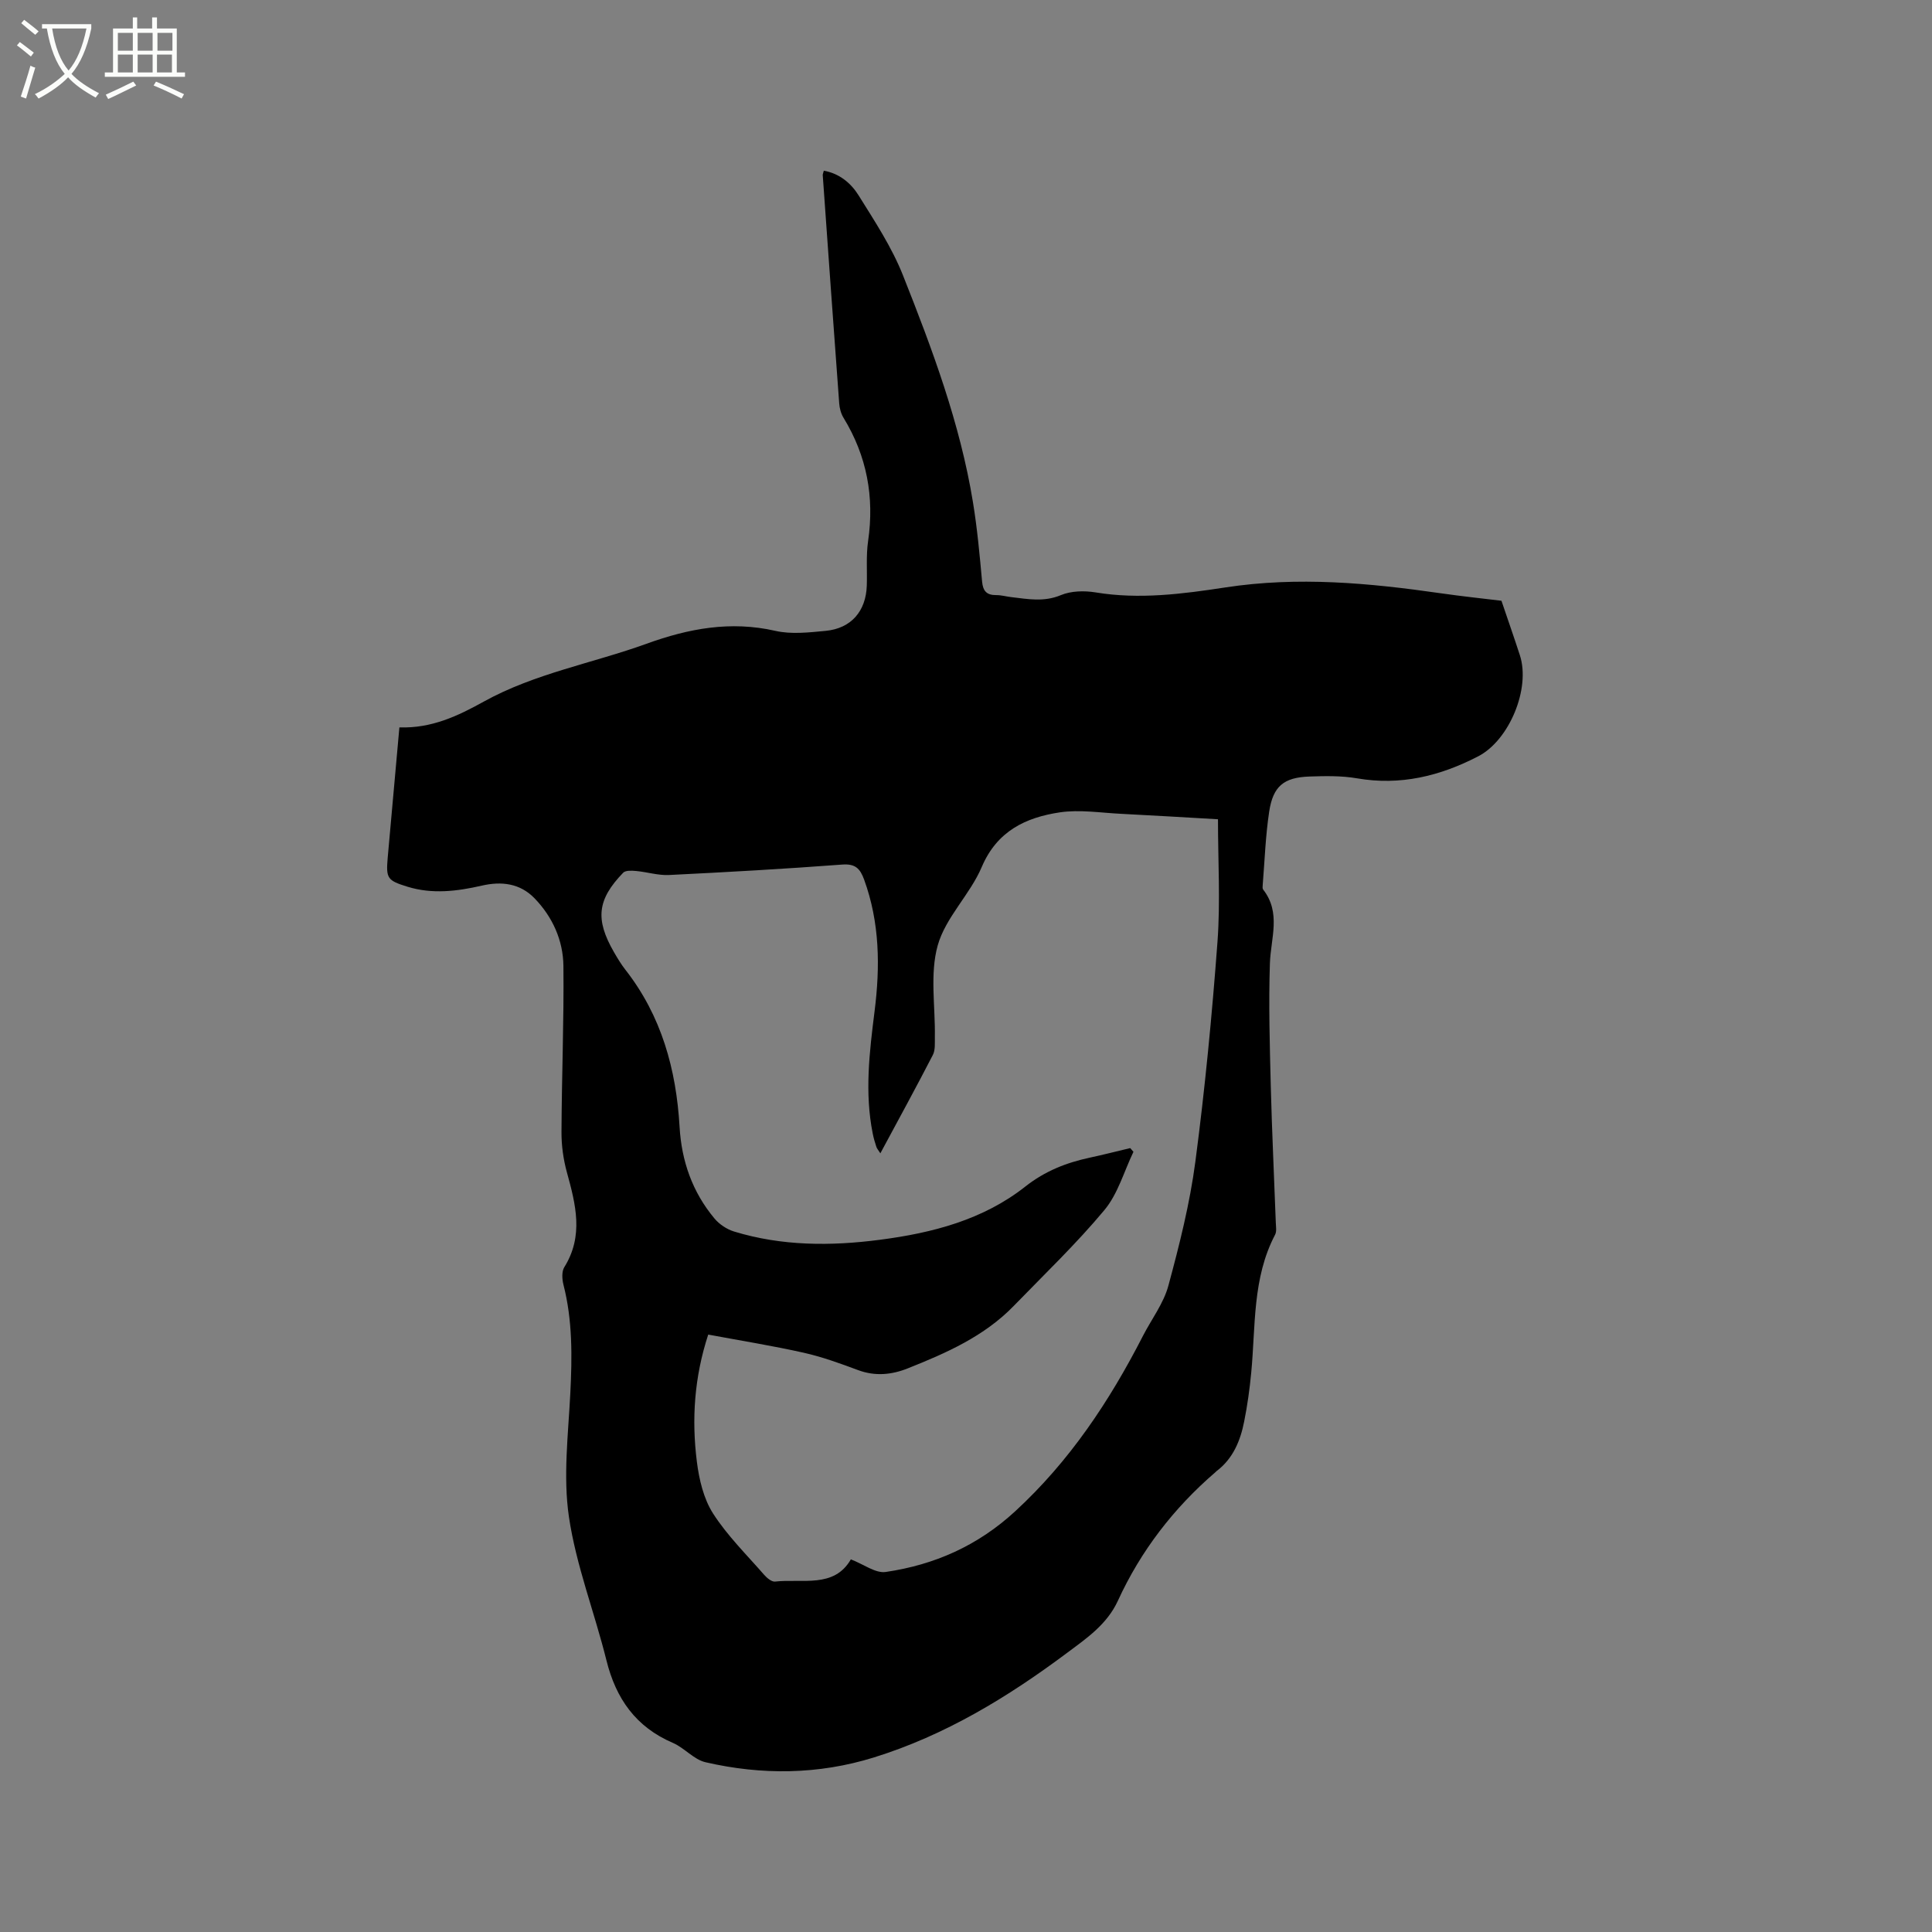 <svg enable-background="new 0 0 400 400" viewBox="0 0 400 400" xmlns="http://www.w3.org/2000/svg"><rect x="0" y="0" width="400" height="400" fill="#808080" stroke="none"/><path d="m6.4 11.7c-1-.8-1.9-1.6-2.9-2.3l.6-.7c.9.7 1.9 1.4 2.9 2.2zm-2.1 8.3c.7-2.1 1.4-4.2 2-6.4.2.1.6.3 1 .4-.7 2.3-1.3 4.4-1.9 6.4zm3-12.8c-1.1-.9-2.1-1.7-2.9-2.4l.6-.7c1 .8 2 1.5 3 2.4zm1.4-1.3v-.9h10.2v.9c-.9 4.2-2.3 7.3-4.1 9.4 1.3 1.4 3.2 2.7 5.7 4-.2.2-.4.5-.7.9-2.5-1.4-4.4-2.7-5.7-4.2-1.4 1.5-3.5 3-6.1 4.4 0 0 0 0-.1-.1-.3-.4-.5-.7-.7-.8 2.7-1.3 4.7-2.8 6.2-4.2-1.8-2.2-3-5.3-3.7-9.4zm9.2 0h-7.1c.6 3.8 1.7 6.7 3.4 8.7 1.7-2 2.9-4.8 3.7-8.7z" fill="#fbfcfa"/><path d="m31.6 3.6h.9v2.3h4.1v9.1h1.7v.9h-16.6v-.9h1.7v-9.1h4.1v-2.3h.9v2.3h3.1v-2.3zm-4 13.3.6.8c-1.9.9-3.8 1.9-5.8 2.8-.2-.3-.3-.6-.5-.9 2-.9 3.9-1.8 5.7-2.7zm-3.2-10.1v3.7h3.1v-3.7zm0 4.5v3.7h3.1v-3.7zm4.1-4.5v3.7h3.1v-3.7zm0 4.5v3.7h3.1v-3.7zm9.1 9.1c-2.1-1.1-4.1-2-5.8-2.7l.5-.8c2.2.9 4.1 1.8 5.8 2.6zm-1.9-13.6h-3.1v3.7h3.1zm-3.2 4.5v3.7h3.1v-3.7z" fill="#fbfcfa"/><path d="m82.69 150.6c6.69.22 12.12-2.38 17.43-5.32 10.59-5.87 22.52-7.94 33.74-12 8.73-3.16 17.38-4.78 26.66-2.67 3.32.76 6.98.33 10.45 0 5.26-.51 8.32-4.08 8.49-9.37.1-3.07-.17-6.19.27-9.21 1.33-9.15-.26-17.62-5.08-25.52-.53-.86-.83-1.97-.9-2.99-1.17-15.75-2.29-31.51-3.41-47.26-.01-.2.09-.4.22-.92 3.23.57 5.62 2.58 7.19 5.09 3.35 5.37 6.9 10.76 9.21 16.6 6.05 15.25 11.82 30.64 14.48 46.95.89 5.43 1.39 10.93 1.89 16.42.18 1.99.96 2.82 2.92 2.81 1.05-.01 2.09.3 3.15.42 3.42.4 6.73 1.05 10.23-.41 2.12-.89 4.86-.95 7.19-.57 9.06 1.5 18.05.32 26.89-1.03 15.01-2.3 29.77-.92 44.58 1.21 4.4.63 8.82 1.1 12.57 1.55 1.36 4.02 2.63 7.64 3.81 11.27 2.25 6.91-2.19 17.59-8.59 20.92-7.92 4.11-16.15 6.13-25.15 4.57-3.2-.55-6.56-.48-9.83-.37-5.3.19-7.53 1.99-8.33 7.28-.76 5.02-.93 10.12-1.34 15.19-.03.31-.07.72.09.93 3.77 4.82 1.57 10.08 1.4 15.29-.28 8.45-.03 16.92.18 25.38.24 9.43.7 18.86 1.04 28.29.03.84.21 1.83-.15 2.51-4.73 9.01-4.01 18.93-4.94 28.58-.32 3.37-.79 6.74-1.45 10.05-.79 4.01-2.3 7.72-5.73 10.31-.08.06-.15.15-.23.22-8.63 7.43-15.45 16.27-20.19 26.61-2.26 4.92-6.48 7.78-10.51 10.79-12.27 9.17-25.28 17.09-40.04 21.67-11.49 3.56-23.19 3.67-34.84.98-2.42-.56-4.35-2.97-6.74-4-7.67-3.29-11.79-9.14-13.76-17.08-2.47-9.95-6.28-19.65-7.77-29.72-1.23-8.35-.14-17.09.29-25.63.38-7.55.47-15.03-1.42-22.42-.29-1.15-.39-2.73.17-3.64 4.05-6.49 2.37-13 .54-19.64-.74-2.7-1.14-5.59-1.12-8.39.05-11.45.52-22.9.4-34.34-.06-5.29-2.24-10.15-5.99-14.02-3-3.09-6.82-3.55-10.91-2.61-5.1 1.17-10.24 1.81-15.37.23-4.2-1.3-4.48-1.72-4.11-6.01.79-8.86 1.59-17.72 2.42-26.98zm169.48 19.02c-6.83-.39-13.47-.8-20.1-1.13-4.22-.21-8.54-.91-12.65-.3-7.05 1.06-12.99 3.86-16.16 11.31-2.42 5.7-7.5 10.45-9.12 16.25-1.65 5.91-.48 12.6-.59 18.95-.02 1.25.12 2.69-.42 3.73-3.48 6.75-7.13 13.41-10.86 20.35-.41-.65-.71-.97-.83-1.34-.3-.9-.57-1.82-.75-2.75-1.7-8.46-.68-16.89.38-25.31 1.17-9.25 1.08-18.38-2.17-27.29-.83-2.26-1.81-3.3-4.54-3.09-11.93.9-23.89 1.57-35.84 2.16-2.25.11-4.53-.62-6.81-.83-.9-.08-2.19-.16-2.69.36-5.37 5.56-5.81 9.63-1.94 16.38.74 1.28 1.51 2.57 2.42 3.73 7.47 9.56 10.51 20.64 11.2 32.51.41 7.1 2.66 13.5 7.22 18.96 1 1.2 2.55 2.24 4.05 2.7 9.92 3.03 20.06 3.04 30.23 1.71 10.84-1.41 21.35-4.13 30.07-11.01 4.1-3.23 8.48-4.94 13.36-5.99 2.8-.6 5.58-1.32 8.37-1.98.22.26.45.51.67.77-1.96 4.07-3.22 8.72-6.03 12.08-5.81 6.97-12.41 13.28-18.73 19.8-6.13 6.33-14.01 9.79-22 12.97-3.29 1.31-6.72 1.66-10.24.35-3.71-1.38-7.46-2.75-11.31-3.61-6.47-1.45-13.04-2.5-19.73-3.75-2.89 8.82-3.46 17.55-2.35 26.33.46 3.68 1.4 7.66 3.35 10.71 2.95 4.6 6.95 8.53 10.57 12.69.57.65 1.55 1.48 2.25 1.41 5.68-.64 12.23 1.44 15.71-4.6 2.66 1.02 5.11 2.92 7.22 2.61 10.11-1.49 19.03-5.41 26.81-12.57 11.29-10.4 19.51-22.79 26.42-36.26 1.78-3.48 4.29-6.75 5.29-10.44 2.29-8.46 4.45-17.04 5.59-25.7 1.99-15.12 3.45-30.33 4.58-45.54.61-8.32.1-16.7.1-25.33z"/></svg>